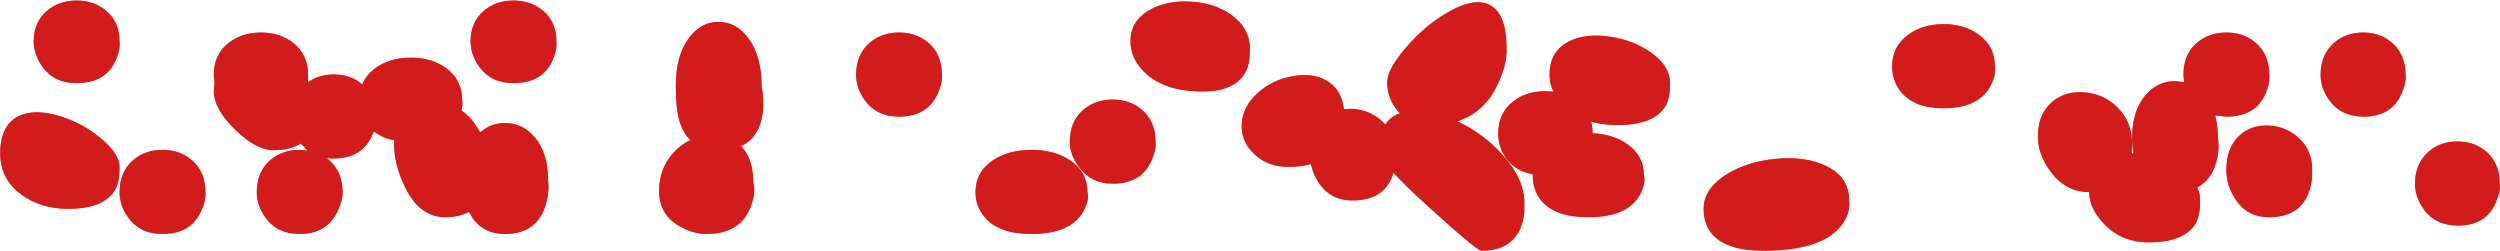 <?xml version="1.0" encoding="UTF-8" standalone="no"?>
<svg xmlns:xlink="http://www.w3.org/1999/xlink" height="73.4px" width="730.8px" xmlns="http://www.w3.org/2000/svg">
  <g transform="matrix(1.0, 0.0, 0.0, 1.0, 0.05, 0.15)">
    <use height="73.4" id="laser2" transform="matrix(1.0, 0.0, 0.0, 1.0, -0.05, -0.15)" width="730.8" xlink:href="#sprite0"/>
    <use height="73.4" id="laser" transform="matrix(1.0, 0.0, 0.0, 1.0, -0.05, -0.15)" width="730.8" xlink:href="#sprite2"/>
  </g>
  <defs>
    <g id="sprite0" transform="matrix(1.0, 0.0, 0.0, 1.0, 0.05, 0.15)">
      <use height="73.15" transform="matrix(1.0, 0.0, 0.0, 1.0, 0.0, 0.0)" width="730.75" xlink:href="#sprite1"/>
    </g>
    <g id="sprite1" transform="matrix(1.0, 0.0, 0.0, 1.0, 0.0, 0.0)">
      <use height="73.15" transform="matrix(1.0, 0.0, 0.0, 1.0, 0.0, 0.0)" width="730.75" xlink:href="#shape0"/>
    </g>
    <g id="shape0" transform="matrix(1.0, 0.0, 0.0, 1.0, 0.0, 0.0)">
      <path d="M0.0 44.7 Q0.0 36.4 5.45 33.75 10.1 31.55 17.45 33.8 24.15 35.85 29.45 40.3 34.9 44.85 34.9 48.65 34.9 53.0 33.7 55.15 30.5 60.9 19.9 60.9 11.85 60.9 6.15 56.7 0.0 52.15 0.0 44.7 M31.0 3.0 Q34.9 6.3 34.9 11.9 35.2 14.2 33.8 17.45 30.85 24.15 22.35 24.15 15.75 24.15 12.3 19.3 9.8 15.8 9.8 11.9 9.8 6.3 13.7 3.0 17.25 0.0 22.35 0.0 27.45 0.0 31.0 3.0 M47.45 43.65 Q52.55 43.65 56.1 46.7 60.0 50.15 60.0 56.0 60.25 58.3 58.75 61.55 55.75 68.25 47.45 68.25 40.85 68.25 37.4 63.4 34.9 59.9 34.9 56.0 34.9 50.15 38.8 46.7 42.35 43.65 47.45 43.65 M138.4 35.55 L140.35 38.55 Q143.45 35.8 147.6 35.8 152.7 35.8 156.25 39.95 160.15 44.55 160.15 52.35 L160.3 54.2 Q160.3 57.1 159.5 59.7 156.9 68.25 147.6 68.25 140.2 68.25 137.05 61.75 134.25 63.35 130.15 63.35 122.45 63.35 118.15 54.15 115.15 47.7 115.15 42.25 L115.2 40.85 Q111.6 40.15 109.25 38.25 L108.7 39.5 Q105.7 46.2 97.35 46.2 L95.45 46.1 96.2 46.7 Q100.1 50.15 100.1 56.0 100.2 58.3 98.65 61.55 95.55 68.25 87.55 68.25 80.95 68.25 77.5 63.4 75.0 59.9 75.0 56.0 75.0 50.15 78.9 46.7 82.45 43.65 87.55 43.65 L89.85 43.85 87.9 41.8 Q84.85 43.75 79.9 43.75 74.8 43.75 68.65 37.7 62.45 31.65 62.45 26.6 L62.65 23.95 62.45 21.7 Q62.45 15.85 66.75 12.4 70.65 9.35 76.25 9.35 81.8 9.35 85.7 12.4 90.0 15.85 90.0 21.7 L90.0 23.8 90.05 23.85 Q93.2 21.6 97.5 21.6 102.4 21.6 105.85 24.5 107.0 21.75 109.7 19.75 113.9 16.7 120.05 16.7 126.15 16.7 130.35 19.75 135.05 23.2 135.05 29.05 135.3 30.4 134.85 32.15 136.8 33.5 138.4 35.55 M150.05 0.0 Q155.15 0.0 158.7 3.0 162.6 6.3 162.6 11.9 162.9 14.2 161.5 17.45 158.55 24.15 150.05 24.15 143.45 24.15 140.0 19.3 137.5 15.8 137.5 11.9 137.5 6.3 141.4 3.0 144.95 0.0 150.05 0.0 M210.05 6.25 Q215.15 6.25 218.7 11.0 222.6 16.2 222.6 25.1 223.6 30.2 222.55 34.75 221.2 40.45 216.6 42.55 220.15 46.25 220.15 53.25 220.95 55.65 219.6 59.7 216.8 68.25 206.4 68.25 202.45 68.25 198.45 65.9 192.6 62.45 192.6 55.7 192.6 49.05 196.9 44.4 199.05 42.05 201.75 40.8 199.8 38.9 198.75 35.85 197.5 32.3 197.5 24.8 197.5 16.0 201.4 10.85 204.95 6.2 210.05 6.25 M250.2 21.7 Q250.2 15.85 254.1 12.4 257.65 9.35 262.75 9.35 267.85 9.35 271.4 12.4 275.3 15.85 275.3 21.7 275.55 24.0 274.05 27.25 271.05 33.95 262.75 33.95 256.15 33.95 252.7 29.1 250.2 25.6 250.2 21.7 M290.2 46.7 Q294.8 43.65 301.5 43.65 308.15 43.65 312.75 46.7 317.85 50.15 317.85 56.0 318.45 58.3 316.7 61.55 313.1 68.25 301.35 68.25 292.0 68.25 287.85 63.4 285.1 60.2 285.1 56.0 285.1 50.15 290.2 46.7 M325.2 28.95 Q330.3 28.95 333.85 32.0 337.75 35.45 337.75 41.3 338.0 43.6 336.55 46.85 333.55 53.55 325.2 53.55 318.95 53.55 315.35 48.7 312.65 45.05 312.65 41.3 312.65 35.45 316.55 32.0 320.1 28.95 325.2 28.95 M347.9 0.3 Q355.0 0.7 359.9 4.2 365.35 8.1 365.35 14.35 365.35 18.45 364.1 20.85 361.0 26.6 351.55 26.6 340.4 26.6 334.65 21.1 330.4 17.0 330.4 11.9 330.4 6.05 335.85 2.85 340.8 -0.05 347.9 0.3 M440.35 14.05 Q440.6 18.25 437.9 24.2 434.05 32.7 425.95 35.3 433.4 38.8 438.9 44.8 445.55 52.0 445.55 59.1 L445.55 61.7 Q445.35 64.3 444.45 66.45 441.65 73.15 433.0 73.15 431.7 73.15 417.65 60.4 410.95 54.35 407.3 50.35 L406.8 51.75 Q404.0 58.45 395.35 58.45 388.7 58.45 385.3 53.05 383.7 50.55 383.15 47.8 380.25 48.65 376.65 48.65 370.65 48.65 366.7 45.0 362.9 41.5 362.9 36.75 362.9 31.25 367.6 27.05 371.9 23.15 377.9 22.1 384.1 21.0 388.2 23.7 392.2 26.3 392.8 31.75 L395.35 31.65 Q400.4 32.0 404.0 35.3 L404.9 36.25 Q406.4 33.95 409.15 32.95 L408.5 32.2 Q405.45 28.6 405.45 23.85 405.45 20.15 410.9 13.8 416.4 7.4 422.9 3.6 430.35 -0.8 434.9 1.05 440.35 3.25 440.35 14.05 M497.95 60.9 Q497.95 55.05 504.6 50.85 510.65 47.05 519.25 46.25 527.95 45.5 533.85 48.4 540.5 51.65 540.5 58.45 540.95 62.3 538.05 65.95 532.3 73.15 515.4 73.15 504.7 73.15 500.45 68.3 497.95 65.4 497.95 60.9 M488.15 24.15 Q488.15 28.5 486.95 30.65 483.65 36.4 472.85 36.4 468.55 36.4 465.1 35.45 465.5 37.0 465.5 38.8 471.3 39.05 475.4 41.8 480.5 45.25 480.5 51.1 481.1 53.4 479.4 56.65 475.85 63.35 464.25 63.35 454.5 63.35 450.5 58.5 448.0 55.5 448.0 51.1 L448.0 50.8 Q443.0 49.85 440.3 46.25 437.9 43.0 437.9 38.85 437.9 33.0 442.2 29.55 446.1 26.5 451.7 26.5 L454.05 26.65 Q452.9 24.3 452.9 21.7 452.9 14.95 458.4 12.05 463.25 9.5 470.55 10.55 477.55 11.6 482.65 15.25 488.15 19.2 488.15 24.15 M568.1 6.9 Q574.2 6.9 578.4 10.0 583.1 13.4 583.1 19.25 583.55 21.55 581.9 24.8 578.5 31.5 568.05 31.5 559.5 31.5 555.6 26.65 553.05 23.45 553.05 19.25 553.05 13.45 557.75 10.0 561.95 6.9 568.1 6.9 M654.65 39.4 Q658.15 36.25 663.3 36.55 668.35 36.9 671.95 40.2 675.85 43.85 675.85 49.3 L675.8 51.9 Q675.55 54.5 674.65 56.65 671.8 63.35 663.3 63.35 656.7 63.35 653.25 57.85 650.75 53.9 650.75 49.6 650.75 42.9 654.65 39.4 M650.75 9.35 Q655.85 9.35 659.4 12.4 663.3 15.85 663.3 21.7 663.6 24.0 662.2 27.25 659.3 33.95 650.75 33.95 L647.5 33.6 Q648.3 36.5 648.3 40.1 L648.5 41.95 Q648.55 44.85 647.75 47.45 646.25 52.6 642.25 54.65 643.1 56.45 643.1 58.45 643.1 62.8 641.9 64.95 638.7 70.7 628.1 70.7 620.05 70.7 614.9 65.2 610.65 60.65 610.65 56.0 603.7 56.0 599.25 49.85 595.65 44.85 595.65 39.8 595.65 33.1 599.95 29.55 603.8 26.35 609.45 26.85 615.0 27.35 618.9 31.2 623.2 35.45 623.2 41.95 L623.1 44.65 623.6 44.65 Q623.2 42.5 623.2 40.1 623.2 32.3 627.1 27.7 630.65 23.55 635.75 23.55 L638.4 23.85 638.2 21.7 Q638.2 15.85 642.1 12.4 645.65 9.35 650.75 9.35 M690.75 9.35 Q695.75 9.35 699.25 12.4 703.15 15.85 703.15 21.7 703.4 24.0 701.95 27.25 699.05 33.95 690.9 33.95 684.25 33.95 680.8 29.1 678.3 25.6 678.3 21.7 678.3 15.85 682.2 12.4 685.7 9.35 690.75 9.35 M730.7 53.55 Q730.95 55.85 729.5 59.1 726.6 65.8 718.45 65.8 711.85 65.8 708.4 60.95 705.9 57.45 705.9 53.55 705.9 47.7 709.8 44.25 713.25 41.2 718.3 41.2 723.35 41.2 726.85 44.25 730.7 47.7 730.7 53.55" fill="#cc0000" fill-opacity="0.667" fill-rule="evenodd" stroke="none"/>
    </g>
    <g id="sprite2" transform="matrix(1.0, 0.0, 0.0, 1.0, 0.05, 0.15)">
      <use height="73.15" transform="matrix(1.0, 0.0, 0.0, 1.0, 0.0, 0.0)" width="730.75" xlink:href="#sprite1"/>
    </g>
  </defs>
</svg>
